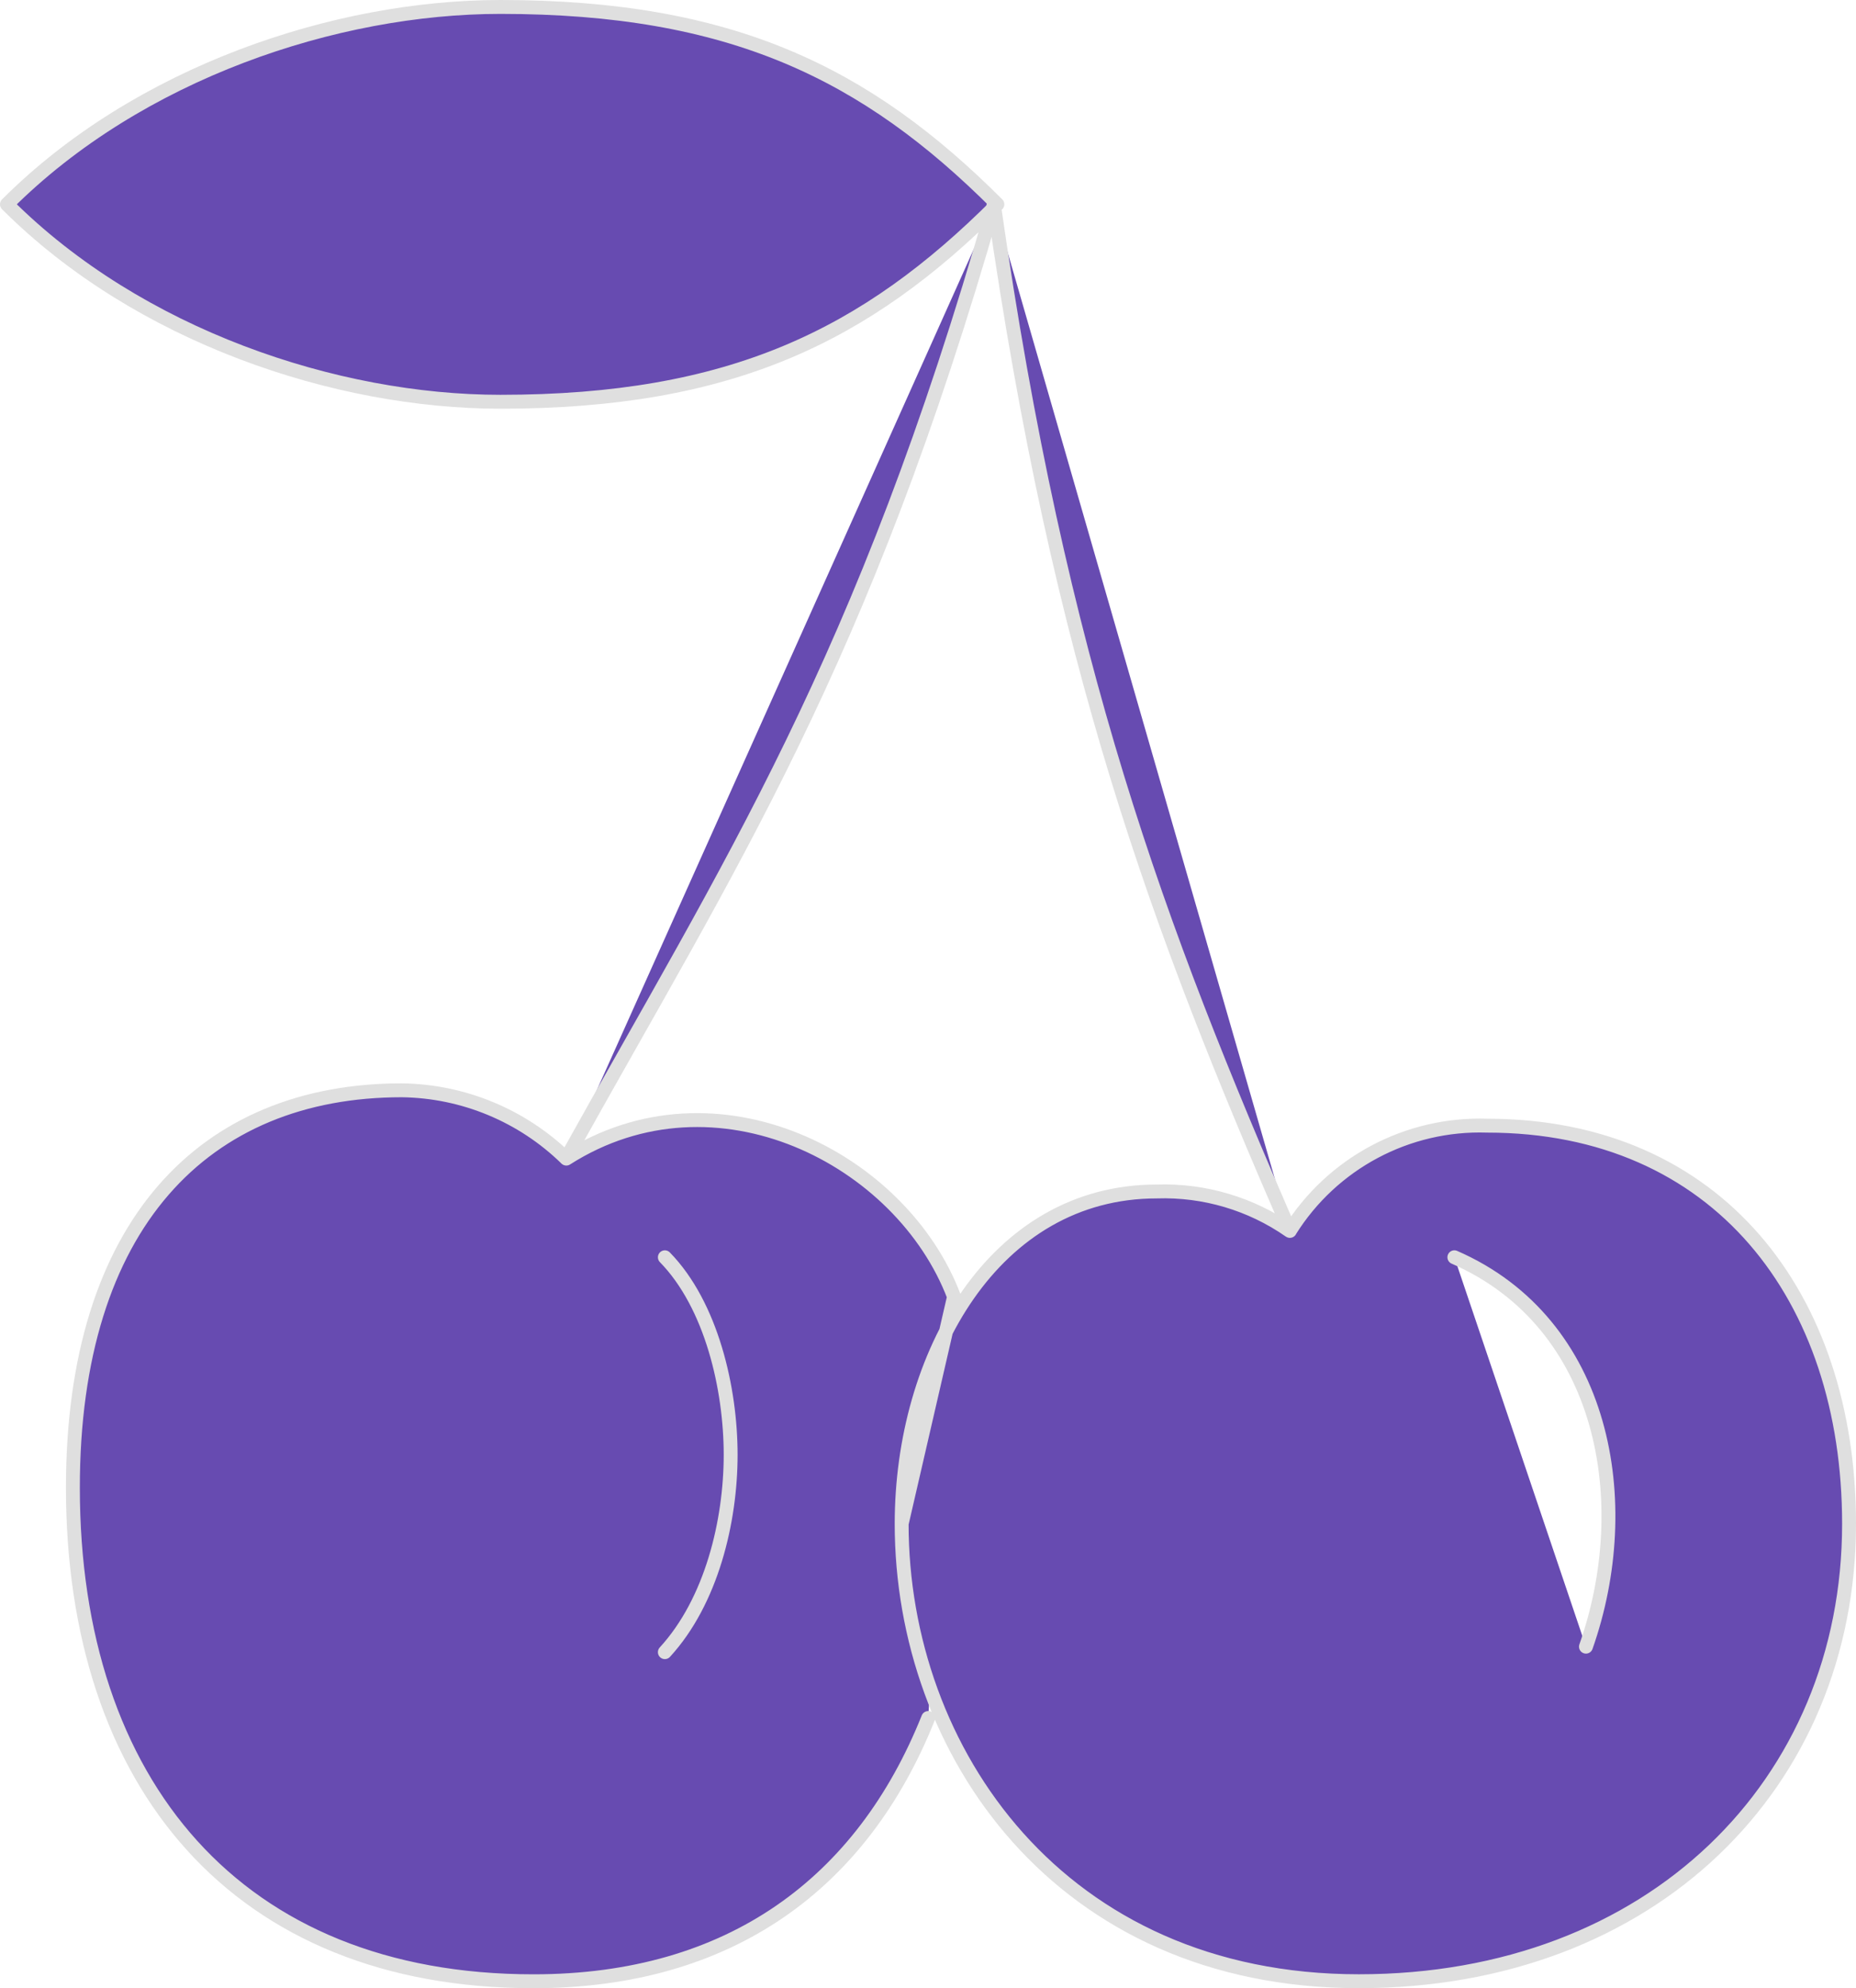 <?xml version="1.0" encoding="utf-8"?>
<svg width="96.22" height="103.042" viewBox="0 0 96.22 103.042" xmlns="http://www.w3.org/2000/svg">
  <defs>
    <style>.a{fill:none;stroke:#dfdfdf;stroke-linecap:round;stroke-linejoin:round;stroke-miterlimit:10;stroke-width:0.72px;}</style>
  </defs>
  <path class="a" d="M 85.038 73.8 C 92.862 77.211 94.489 86.519 91.86 93.982 M 38.992 68.682 C 47.519 53.337 54.341 43.1 61.163 19.229 M 61.163 19.229 C 64.573 43.1 69.69 56.748 76.511 72.435 M 59.1 75.842 L 56.384 87.616 C 56.384 99.383 64.573 111.321 80.089 111.321 C 95.267 111.321 105.5 101.088 105.5 87.616 C 105.5 75.845 98.678 66.98 86.74 66.98 C 82.6 66.843 78.701 68.921 76.507 72.434 C 74.488 71.026 72.067 70.309 69.607 70.391 C 61.163 70.392 56.384 78.919 56.384 87.616 L 59.1 75.842 Z M 44.108 94.267 C 46.523 91.637 47.519 87.493 47.519 84.034 C 47.519 80.623 46.533 76.285 44.108 73.801 M 35.581 9 C 27.054 9 16.822 12.407 10 19.229 C 16.822 26.051 27.054 29.462 35.581 29.462 C 47.519 29.462 54.526 26.051 61.347 19.229 C 54.526 12.407 47.519 9 35.581 9 Z M 59.1 75.846 C 56.388 68.687 46.76 63.741 39 68.687 C 36.717 66.457 33.664 65.189 30.473 65.147 C 20.24 65.147 13.419 72.098 13.419 85.742 C 13.419 101.094 21.946 111.323 37.295 111.323 C 47.528 111.323 54.349 106.21 57.76 97.68" transform="translate(-9.64 -8.64)" style="paint-order: fill; fill: rgb(103, 75, 177);"/>
</svg>